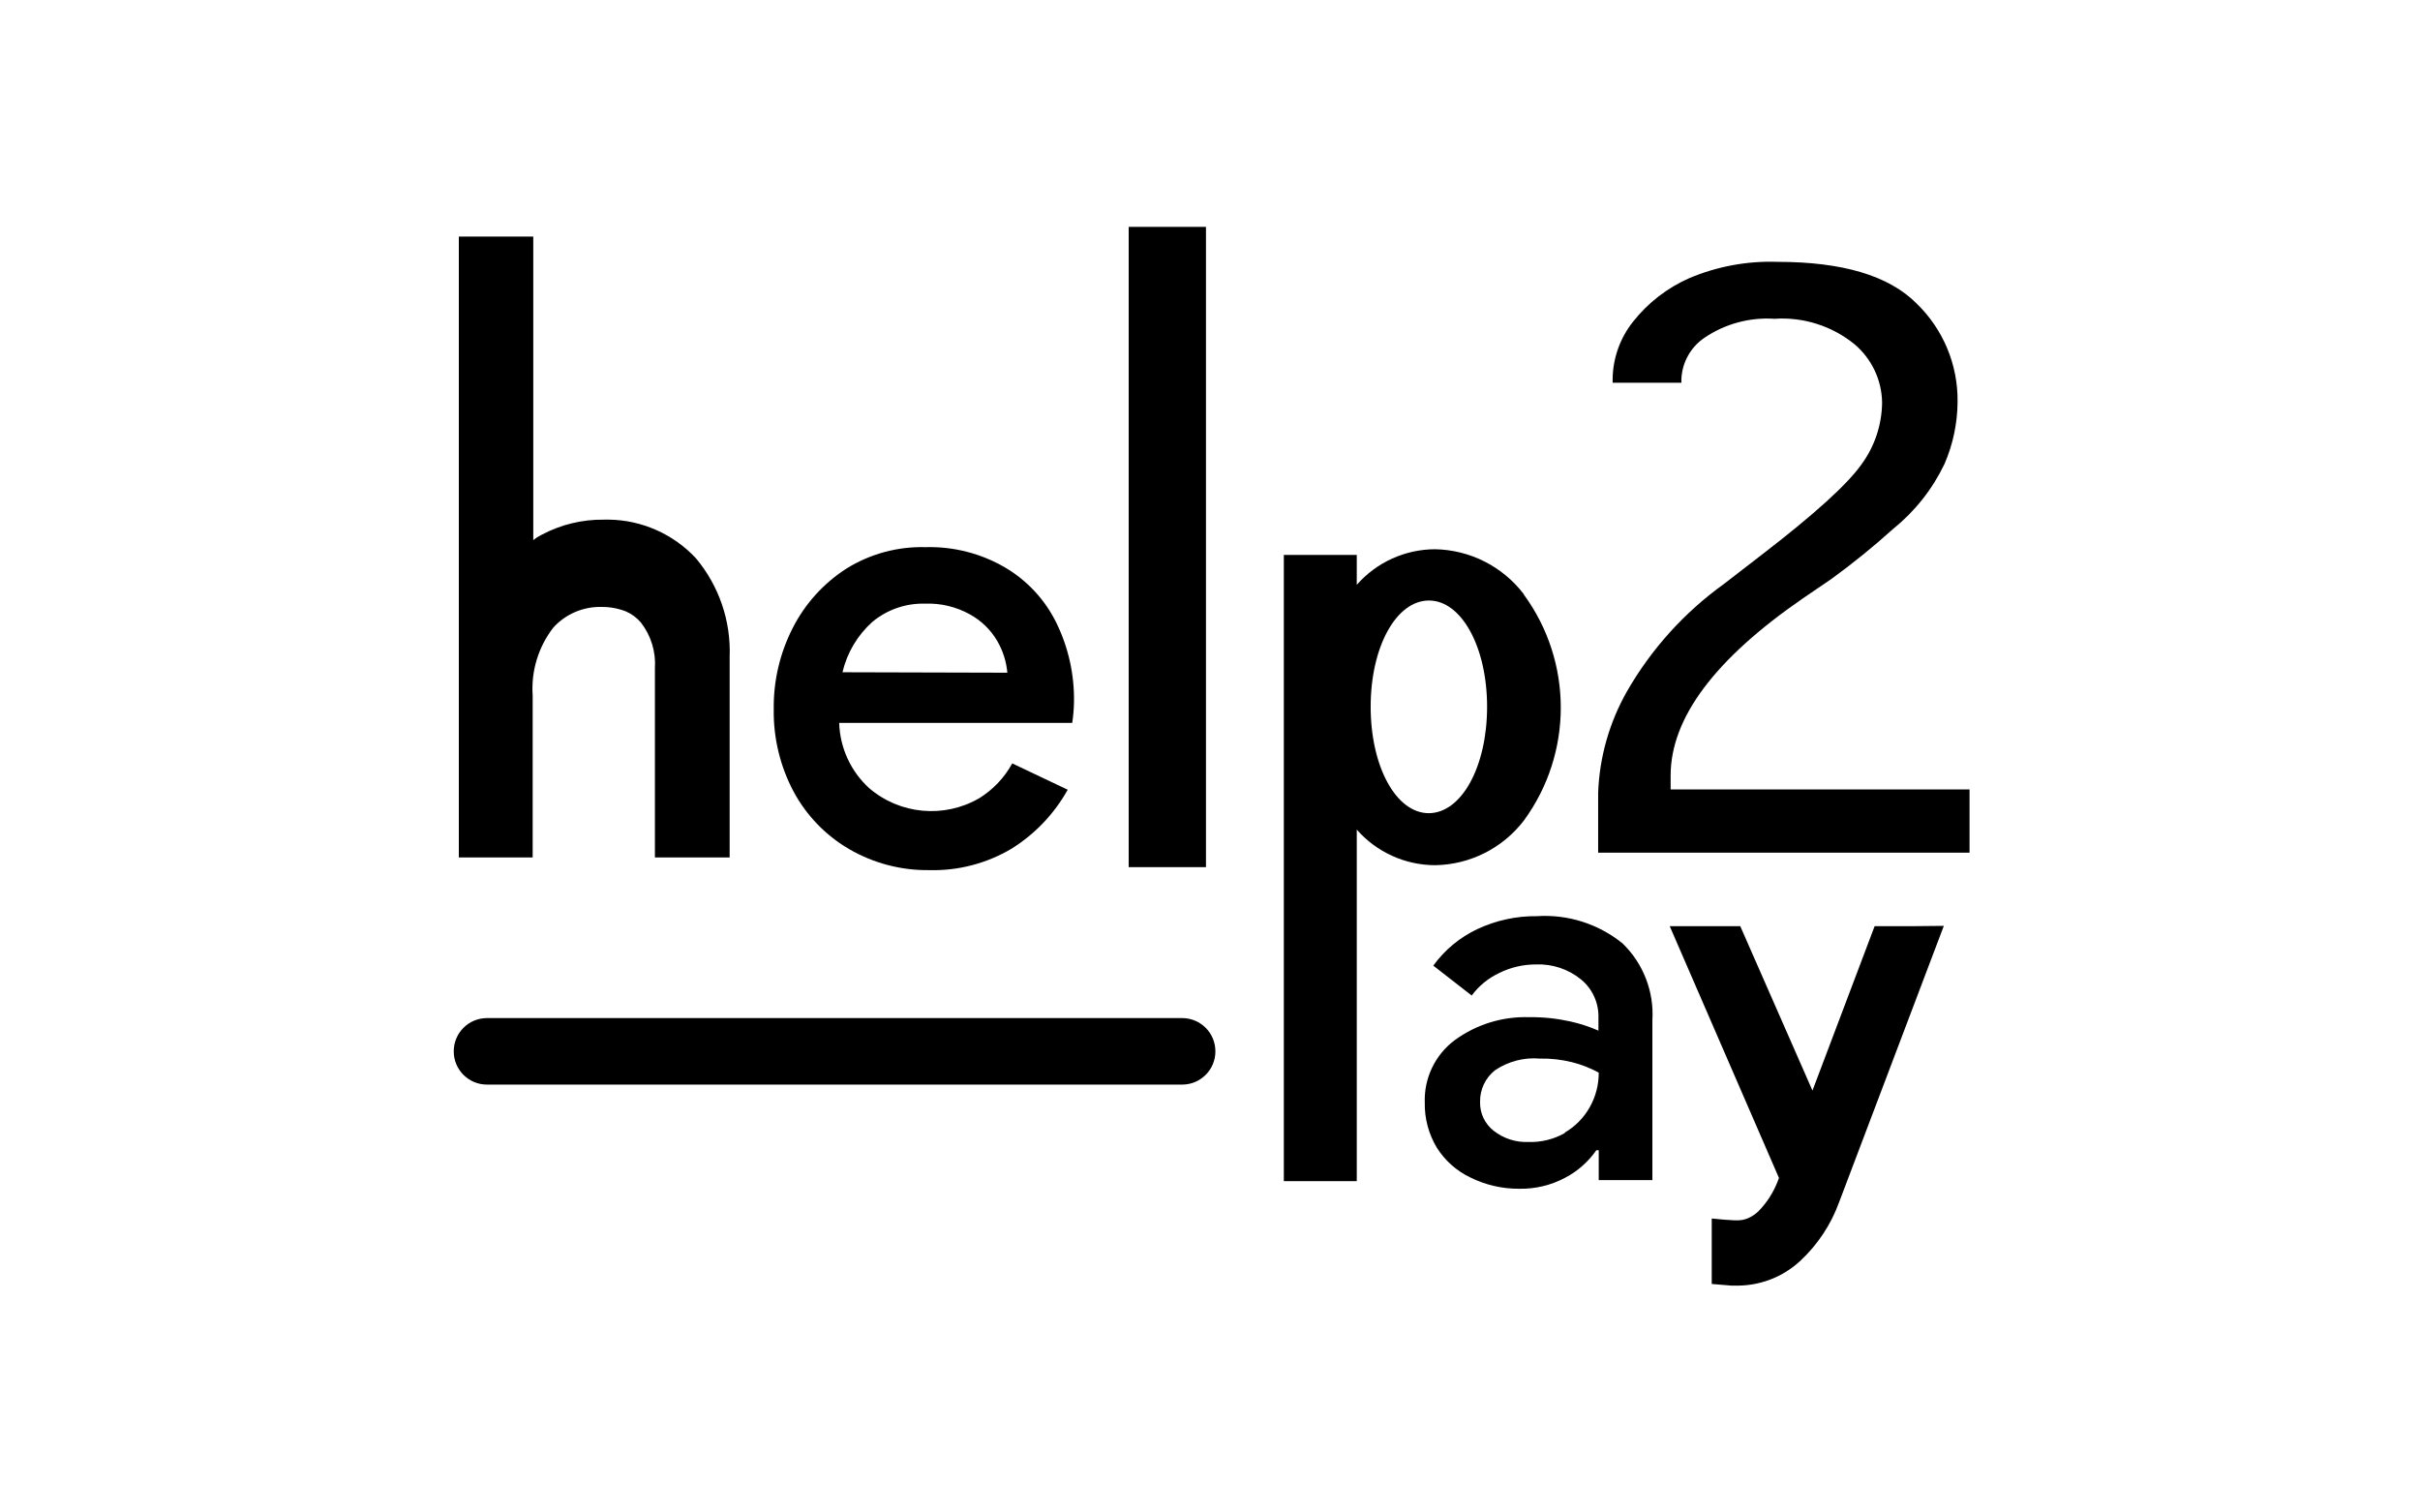 <svg width="128" height="80" viewBox="0 0 128 80" fill="none" xmlns="http://www.w3.org/2000/svg">
<g id="logo / payment method / help2pay / black">
<g id="logo">
<path d="M97.281 63.573L102.814 48.972L101.21 48.988H99.154L95.866 57.684L92.047 48.988H88.316L94.095 62.308L94.024 62.49C93.796 63.082 93.449 63.62 93.004 64.071C92.844 64.223 92.66 64.346 92.459 64.435C92.286 64.508 92.1 64.546 91.913 64.546H91.747L91.217 64.514L90.538 64.451V67.913L91.581 68H91.968C93.179 67.98 94.339 67.512 95.225 66.688C96.148 65.827 96.852 64.76 97.281 63.573Z" fill="black"/>
<path fill-rule="evenodd" clip-rule="evenodd" d="M87.399 53.961C87.492 52.44 86.914 50.955 85.818 49.897C84.545 48.867 82.931 48.353 81.296 48.459C80.204 48.446 79.123 48.681 78.134 49.146C77.21 49.583 76.41 50.247 75.81 51.075L77.842 52.656C78.222 52.143 78.725 51.733 79.304 51.462C79.909 51.163 80.575 51.009 81.249 51.012C82.109 50.979 82.952 51.26 83.621 51.802C84.226 52.297 84.567 53.045 84.546 53.826V54.514C84.062 54.301 83.559 54.137 83.043 54.024C82.338 53.868 81.616 53.793 80.893 53.802C79.477 53.754 78.085 54.182 76.941 55.02C75.904 55.796 75.314 57.03 75.36 58.324C75.344 59.158 75.564 59.98 75.992 60.696C76.421 61.38 77.035 61.928 77.763 62.277C78.568 62.677 79.456 62.883 80.356 62.877C81.204 62.893 82.042 62.692 82.79 62.292C83.447 61.947 84.011 61.448 84.435 60.838H84.561V62.419H87.399V53.961ZM78.285 58.285C78.272 57.633 78.564 57.013 79.075 56.609C79.772 56.138 80.609 55.92 81.447 55.992C82.019 55.981 82.591 56.044 83.146 56.182C83.64 56.305 84.115 56.491 84.561 56.735C84.564 57.375 84.401 58.004 84.087 58.561C83.774 59.119 83.319 59.583 82.767 59.905V59.929C82.185 60.26 81.523 60.424 80.854 60.403C80.186 60.433 79.53 60.223 79.004 59.81C78.536 59.444 78.269 58.878 78.285 58.285Z" fill="black"/>
<path fill-rule="evenodd" clip-rule="evenodd" d="M80.593 31.423C79.473 29.956 77.743 29.082 75.897 29.051C74.313 29.058 72.808 29.743 71.763 30.933V29.352H67.905V62.474H71.763V43.881C72.812 45.075 74.324 45.761 75.913 45.763C77.759 45.733 79.489 44.859 80.609 43.391C83.202 39.838 83.202 35.016 80.609 31.462L80.593 31.423ZM72.498 37.383C72.498 34.221 73.842 31.771 75.573 31.763C77.304 31.755 78.656 34.229 78.656 37.383C78.656 40.538 77.312 43.004 75.573 43.012C73.842 43.012 72.498 40.545 72.498 37.383Z" fill="black"/>
<path fill-rule="evenodd" clip-rule="evenodd" d="M55.873 32.941C55.274 31.722 54.332 30.706 53.162 30.016C51.888 29.272 50.431 28.9 48.956 28.941C47.482 28.9 46.028 29.293 44.775 30.071C43.558 30.851 42.572 31.943 41.921 33.233C41.248 34.554 40.906 36.019 40.925 37.502C40.9 39.025 41.262 40.529 41.976 41.873C42.656 43.136 43.671 44.186 44.909 44.909C46.19 45.655 47.648 46.04 49.13 46.024C50.669 46.068 52.188 45.673 53.51 44.885C54.745 44.114 55.764 43.042 56.474 41.771L53.541 40.379C53.127 41.133 52.525 41.767 51.794 42.221C49.935 43.297 47.599 43.082 45.968 41.684C44.997 40.796 44.426 39.553 44.387 38.237H56.712C56.769 37.871 56.8 37.501 56.806 37.13C56.83 35.68 56.511 34.244 55.873 32.941ZM46.142 32.893C46.924 32.243 47.916 31.9 48.933 31.929C49.761 31.898 50.581 32.095 51.304 32.498C51.901 32.826 52.399 33.309 52.743 33.897C53.044 34.412 53.228 34.987 53.281 35.581L44.561 35.557C44.803 34.528 45.355 33.598 46.142 32.893Z" fill="black"/>
<path d="M63.787 45.866V12H59.7V45.866H63.787Z" fill="black"/>
<path d="M28.206 28.569V12.514H24.269V45.352H28.174V36.791C28.085 35.495 28.476 34.212 29.273 33.186C29.925 32.474 30.853 32.079 31.818 32.103C32.259 32.099 32.696 32.179 33.107 32.34C33.411 32.472 33.681 32.672 33.897 32.925C34.434 33.615 34.699 34.479 34.64 35.352V45.352H38.593V34.751C38.667 32.852 38.033 30.992 36.814 29.534C35.615 28.243 33.94 27.504 32.184 27.484L31.945 27.486C30.793 27.471 29.657 27.748 28.643 28.289L28.411 28.419L28.206 28.569Z" fill="black"/>
<path d="M64.285 55.605C64.285 54.635 63.499 53.85 62.53 53.85H25.755C24.786 53.85 24 54.635 24 55.605V55.613C24 56.582 24.786 57.367 25.755 57.367H62.53C63.499 57.367 64.285 56.582 64.285 55.613V55.605Z" fill="black"/>
<path d="M101.352 16.032C99.892 14.577 97.447 13.85 94.016 13.85C92.417 13.795 90.826 14.089 89.352 14.711C88.188 15.224 87.168 16.014 86.379 17.012C85.691 17.875 85.31 18.943 85.296 20.047V20.245H88.933V20.055C88.969 19.178 89.417 18.369 90.142 17.873C91.233 17.13 92.541 16.774 93.858 16.862C95.387 16.759 96.898 17.239 98.087 18.205C98.999 18.975 99.533 20.103 99.549 21.296C99.536 22.472 99.155 23.614 98.459 24.561C97.715 25.615 95.974 27.196 93.233 29.304L91.186 30.885C89.09 32.392 87.34 34.33 86.055 36.569C85.122 38.209 84.599 40.051 84.53 41.937V45.099H104.174V41.755H88.364V41.012C88.369 37.976 90.704 34.854 95.368 31.644L96.854 30.632C97.999 29.801 99.1 28.909 100.15 27.96C101.296 27.033 102.22 25.861 102.854 24.53C103.299 23.498 103.533 22.388 103.541 21.265C103.569 19.292 102.776 17.397 101.352 16.032Z" fill="black"/>
</g>
</g>
</svg>
